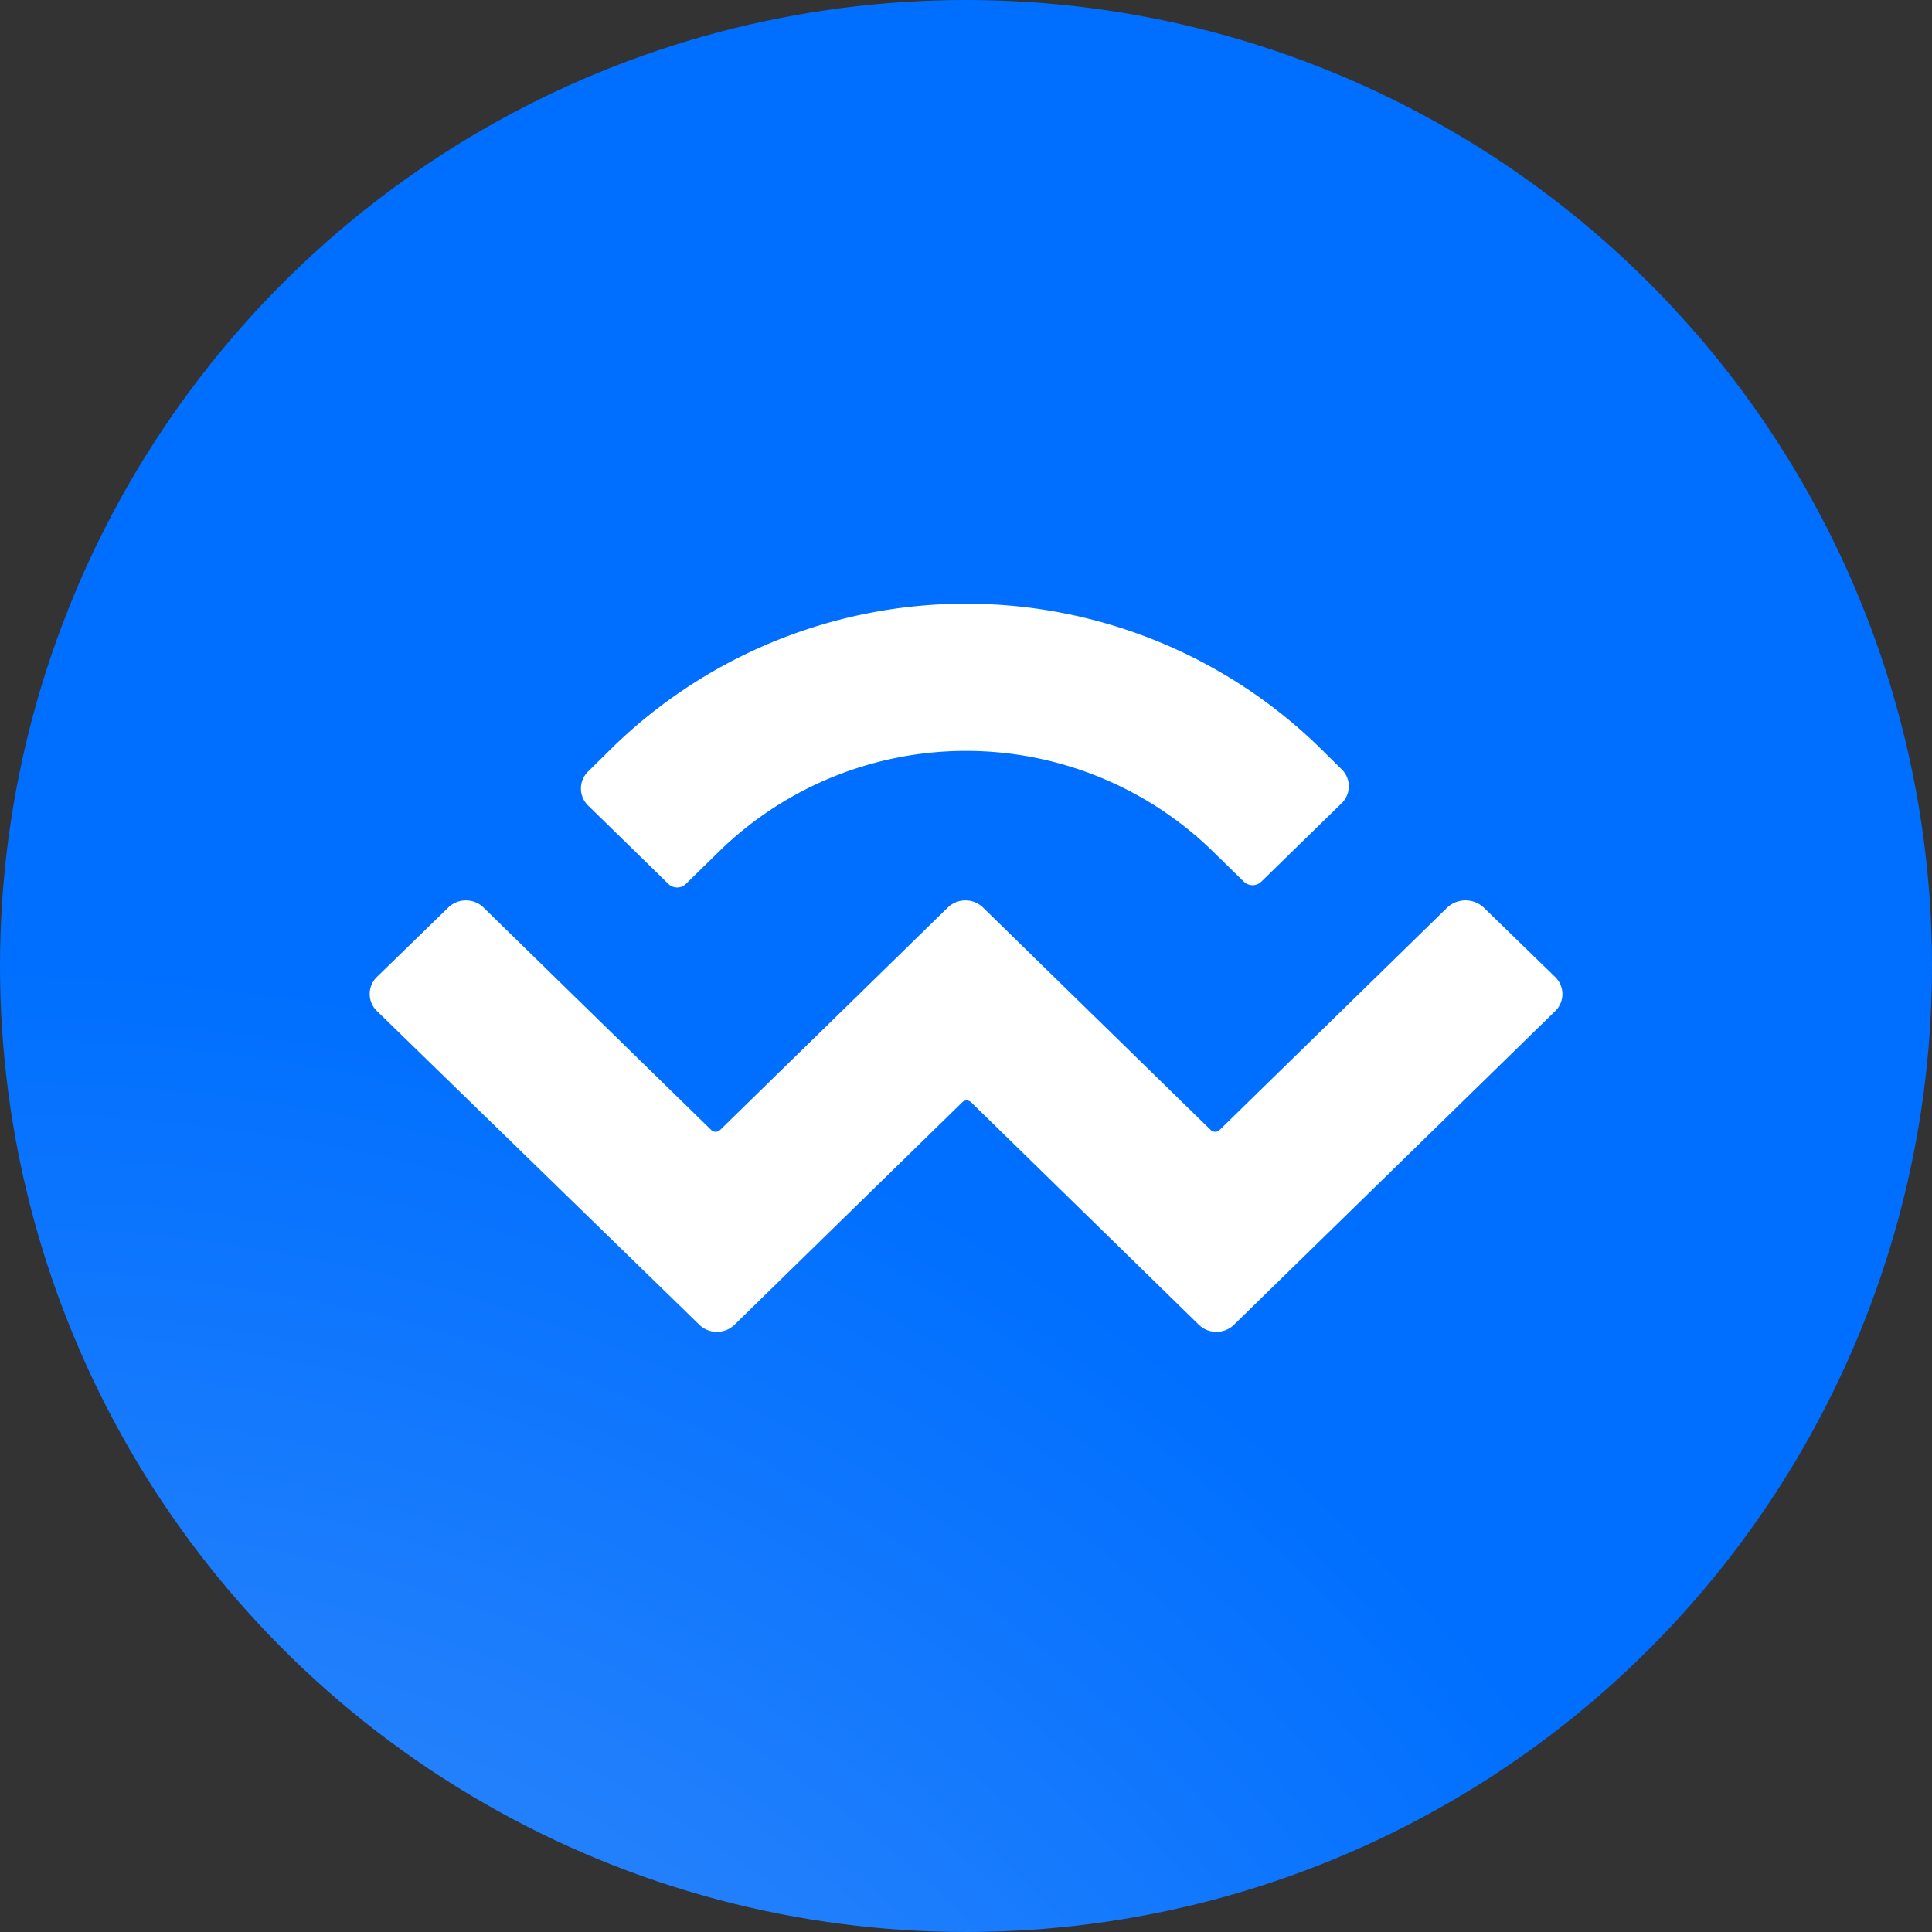 <svg data-name="Group 483" xmlns="http://www.w3.org/2000/svg" width="39" height="39" viewBox="0 0 39 39">
    <rect x="0" y="0" width="39" height="39" fill="#333333" stroke="none"/>
    <defs>
        <clipPath id="urg8xt4paa">
            <circle data-name="Ellipse 80" cx="19.5" cy="19.5" r="19.5" style="fill:none"/>
        </clipPath>
        <clipPath id="izny2ksyjc">
            <path data-name="Rectangle 659" style="fill:none" d="M0 0h39v39H0z"/>
        </clipPath>
        <radialGradient id="x8oi6pgaab" cx="0" cy=".5" r="1" gradientTransform="matrix(1 0 0 -1 0 2)" gradientUnits="objectBoundingBox">
            <stop offset="0" stop-color="#5d9df6"/>
            <stop offset="1" stop-color="#006fff"/>
        </radialGradient>
    </defs>
    <g data-name="Group 480">
        <g data-name="Group 479" style="clip-path:url(#urg8xt4paa)">
            <path data-name="Rectangle 658" style="fill:url(#x8oi6pgaab)" d="M0 0h39v39H0z"/>
        </g>
    </g>
    <g data-name="Group 482">
        <g data-name="Group 481" style="clip-path:url(#izny2ksyjc)">
            <path data-name="Path 4747" d="M102.882 162.849a10.225 10.225 0 0 1 14.214 0l.472.465a.479.479 0 0 1 0 .693l-1.615 1.577a.253.253 0 0 1-.358 0l-.647-.632a7.134 7.134 0 0 0-9.918 0l-.693.678a.253.253 0 0 1-.358 0l-1.615-1.577a.479.479 0 0 1 0-.693zm17.558 3.26 1.44 1.4a.479.479 0 0 1 0 .693l-6.482 6.33a.511.511 0 0 1-.708 0l-4.6-4.494a.129.129 0 0 0-.175 0l-4.6 4.494a.511.511 0 0 1-.708 0L98.1 168.2a.479.479 0 0 1 0-.693l1.44-1.4a.511.511 0 0 1 .708 0l4.6 4.494a.129.129 0 0 0 .175 0l4.6-4.494a.511.511 0 0 1 .708 0l4.6 4.494a.129.129 0 0 0 .175 0l4.6-4.494a.539.539 0 0 1 .731 0" transform="translate(-90.489 -147.789)" style="fill:#fff"/>
        </g>
    </g>
</svg>
